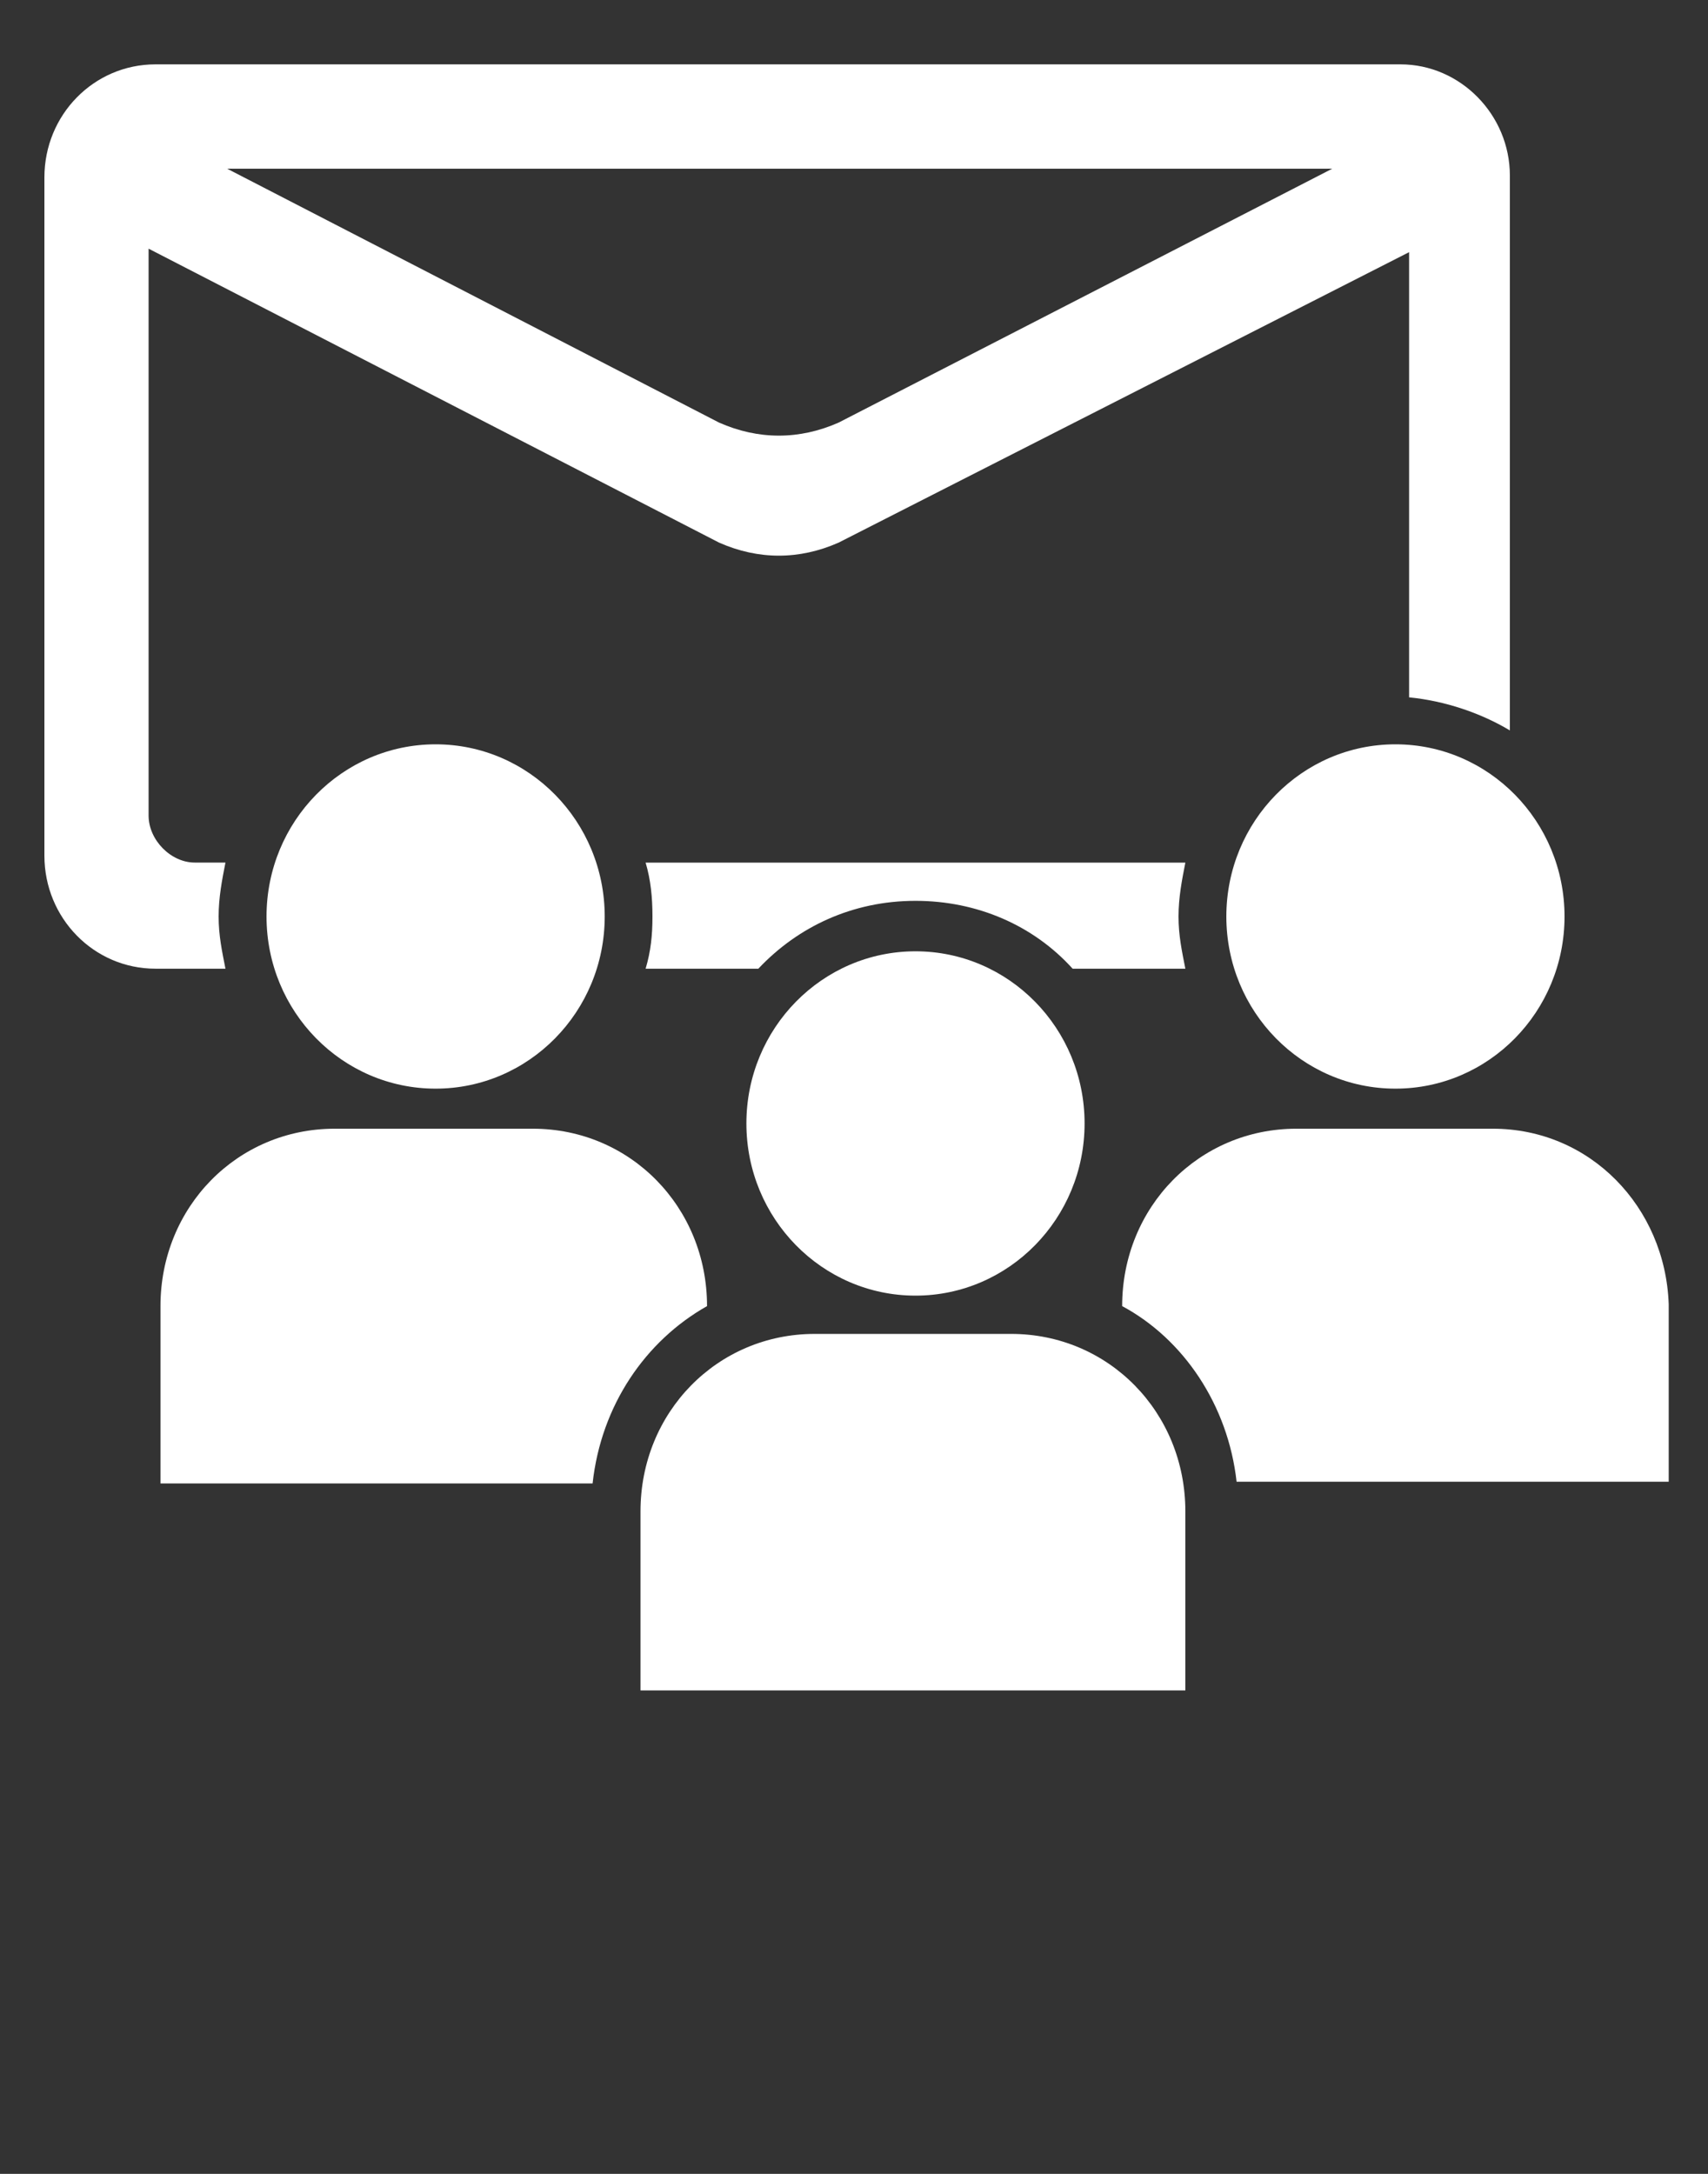<svg width="22" height="28" viewBox="0 0 22 28" fill="none" xmlns="http://www.w3.org/2000/svg">
<rect x="0" y="0" width="22" height="28" fill="#333333" stroke="none"/>
<path d="M11.792 16.688C12.995 16.688 13.97 15.695 13.97 14.47C13.97 13.246 12.995 12.253 11.792 12.253C10.589 12.253 9.614 13.246 9.614 14.47C9.614 15.695 10.589 16.688 11.792 16.688Z" fill="white"/>
<path d="M15.29 21.773H8.25V19.466C8.25 18.189 9.24 17.181 10.494 17.181H13.024C14.278 17.181 15.268 18.189 15.268 19.466V21.773H15.29Z" fill="white"/>
<path d="M9.107 16.823C9.107 15.546 8.117 14.538 6.863 14.538H4.311C3.057 14.538 2.067 15.546 2.067 16.823V19.107H7.633C7.743 18.099 8.315 17.27 9.107 16.823Z" fill="white"/>
<path d="M19.228 14.538H16.698C15.444 14.538 14.454 15.546 14.454 16.823C15.246 17.248 15.818 18.099 15.928 19.085H21.494V16.8C21.45 15.546 20.482 14.538 19.228 14.538Z" fill="white"/>
<path d="M17.974 14.022C19.177 14.022 20.152 13.03 20.152 11.805C20.152 10.58 19.177 9.587 17.974 9.587C16.771 9.587 15.796 10.58 15.796 11.805C15.796 13.03 16.771 14.022 17.974 14.022Z" fill="white"/>
<path d="M5.611 14.022C6.813 14.022 7.789 13.03 7.789 11.805C7.789 10.58 6.813 9.587 5.611 9.587C4.408 9.587 3.433 10.58 3.433 11.805C3.433 13.03 4.408 14.022 5.611 14.022Z" fill="white"/>
<path d="M18.04 0.829H2.002C1.21 0.829 0.572 1.478 0.572 2.285V11.021C0.572 11.827 1.21 12.477 2.002 12.477H2.904C2.86 12.253 2.816 12.051 2.816 11.805C2.816 11.558 2.86 11.334 2.904 11.11H2.508C2.2 11.11 1.914 10.819 1.914 10.505V3.203L9.262 6.989C9.768 7.213 10.296 7.213 10.802 6.989L18.15 3.248V8.982C18.612 9.027 19.074 9.184 19.448 9.408V2.262C19.448 1.478 18.81 0.829 18.04 0.829ZM10.802 5.443C10.296 5.667 9.768 5.667 9.262 5.443L2.926 2.173H17.16L10.802 5.443Z" fill="white"/>
<path d="M8.316 11.111C8.382 11.335 8.404 11.559 8.404 11.805C8.404 12.051 8.382 12.253 8.316 12.477H9.768C10.274 11.939 10.978 11.603 11.792 11.603C12.584 11.603 13.31 11.917 13.816 12.477H15.268C15.224 12.253 15.18 12.051 15.18 11.805C15.18 11.559 15.224 11.335 15.268 11.111H8.316Z" fill="white"/>
</svg>
